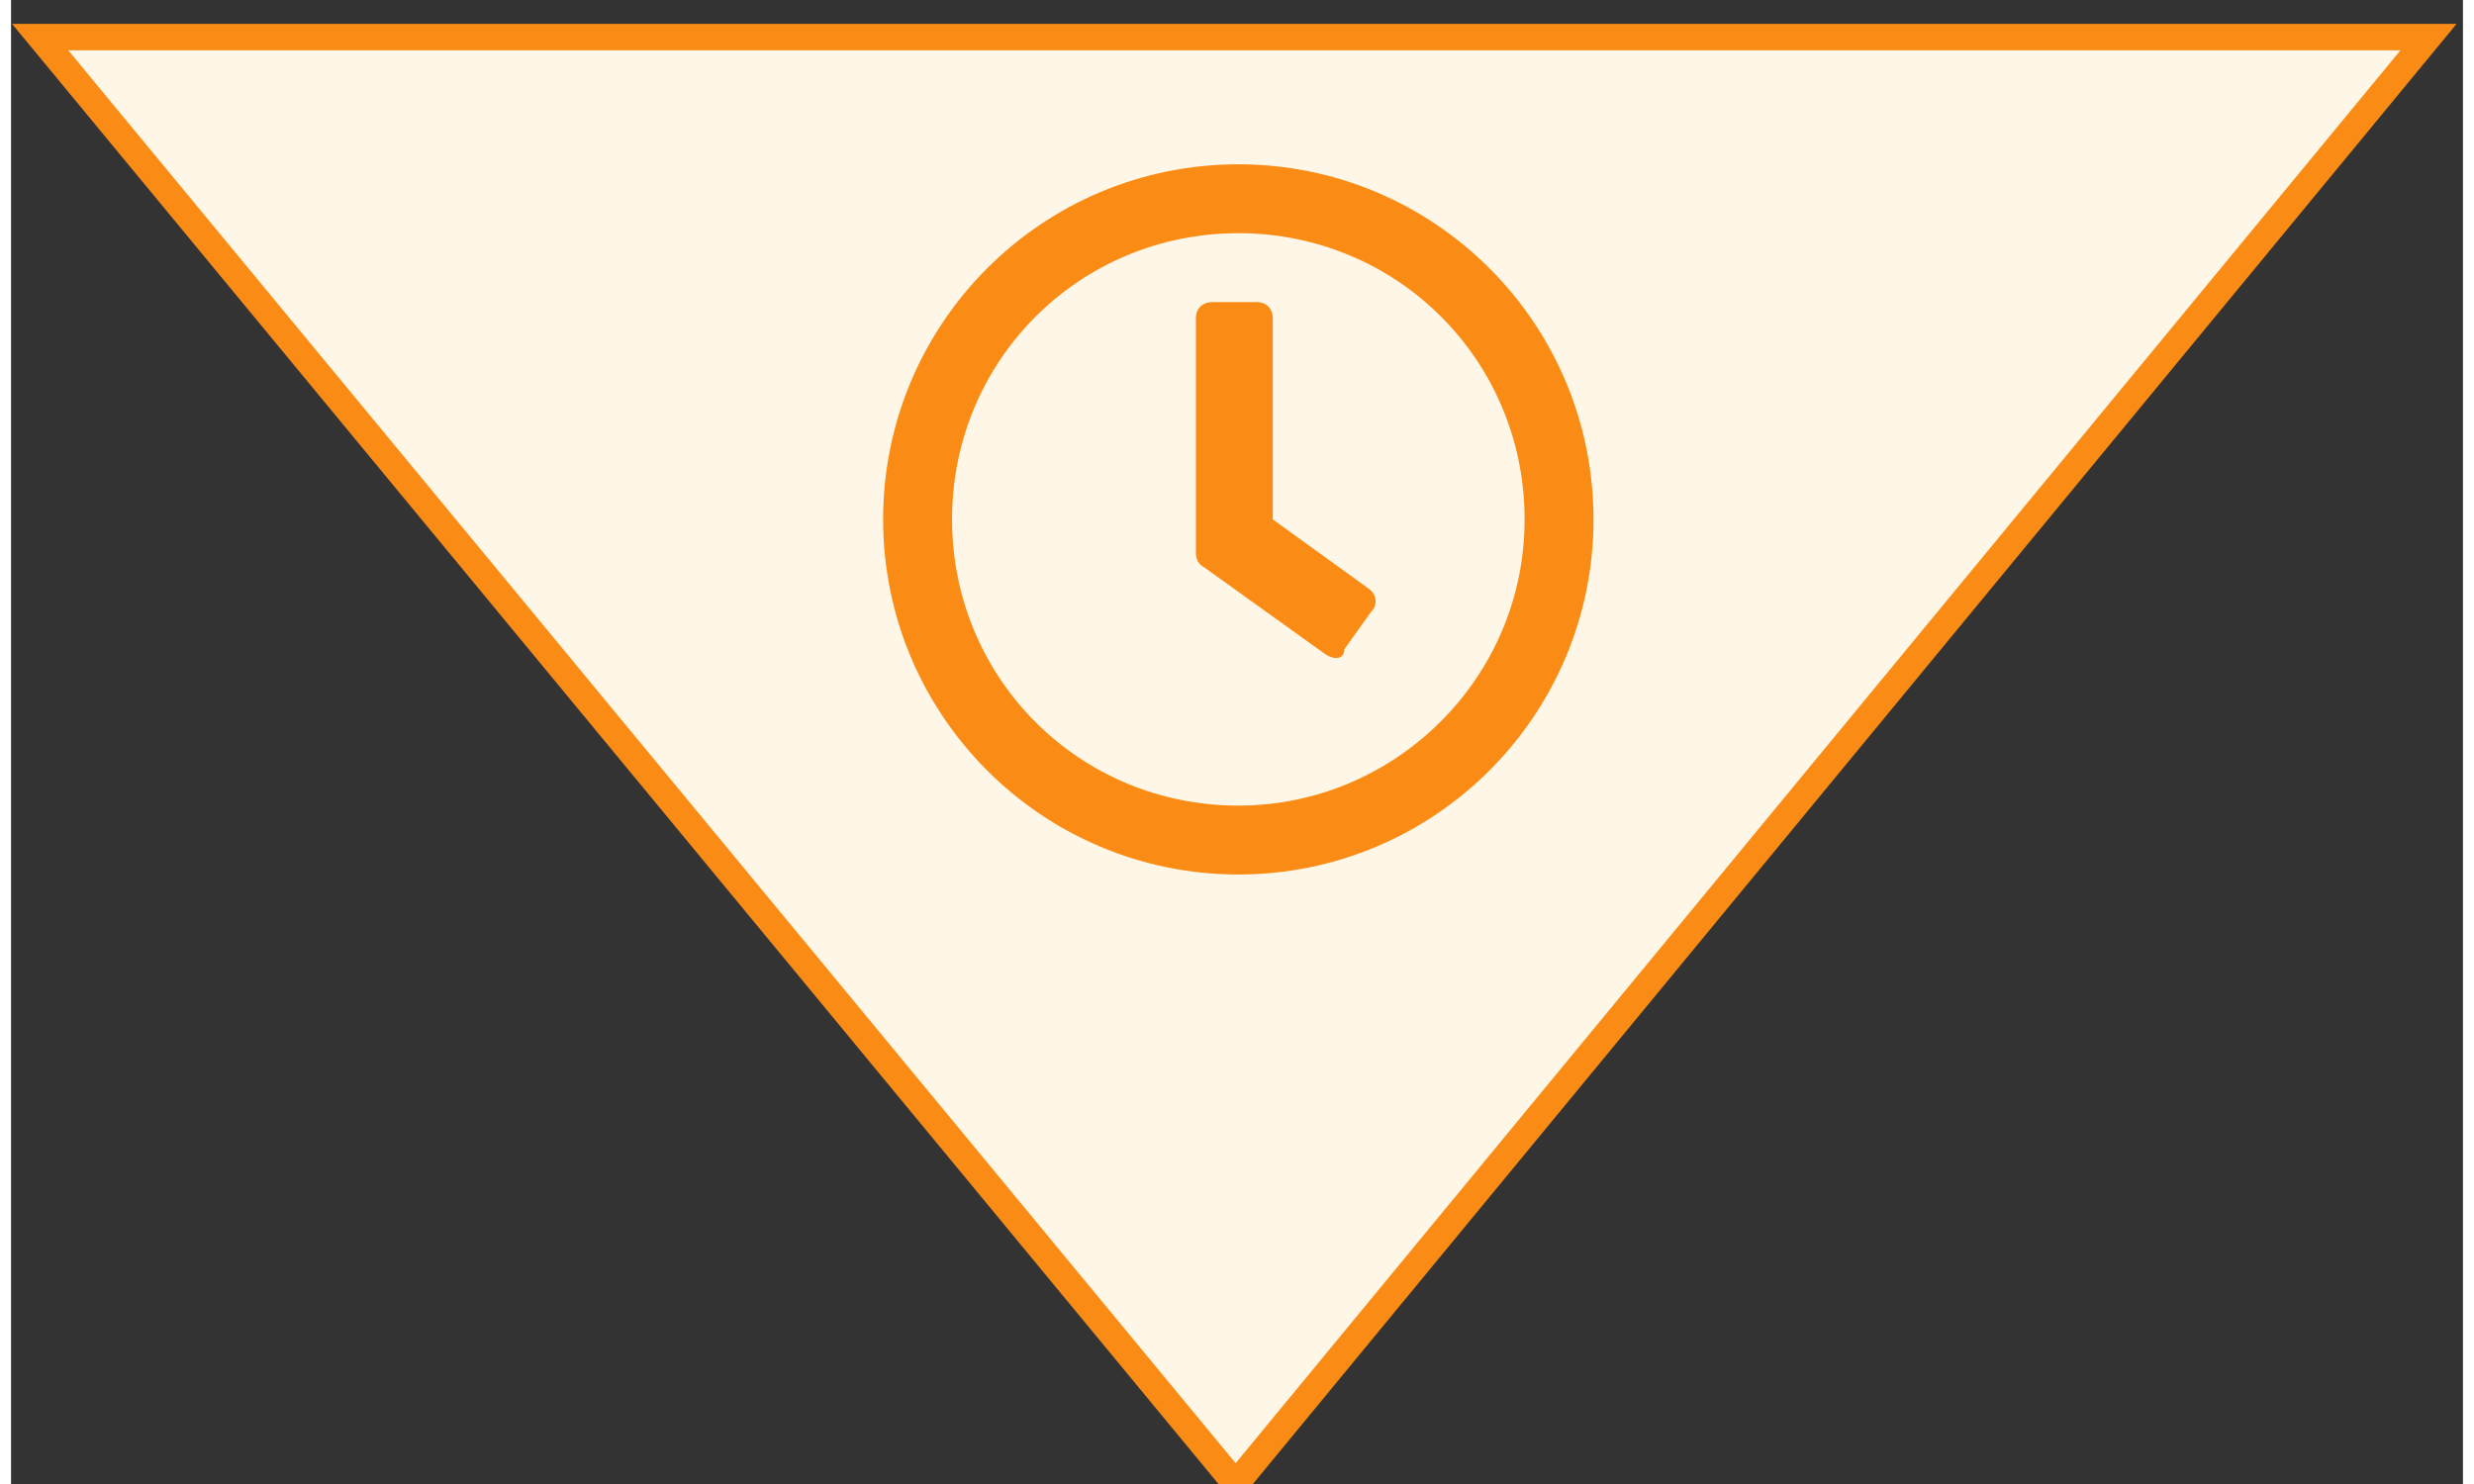 <?xml version="1.0" encoding="utf-8"?>
<!-- Generator: Adobe Illustrator 21.0.0, SVG Export Plug-In . SVG Version: 6.00 Build 0)  -->
<svg version="1.1" id="图层_1" xmlns="http://www.w3.org/2000/svg" xmlns:xlink="http://www.w3.org/1999/xlink" x="0px" y="0px" width="80px" height="48px"
	 viewBox="0 0 92.5 56" style="enable-background:new 0 0 92.5 56;" xml:space="preserve">
<rect x="0" y="0" width="92.5" height="56" fill="#333333" stroke="none"/>
<style type="text/css">
	.st0{fill:#FEF7E8;stroke:#FA8C16;stroke-miterlimit:10;}
	.st1{fill:#FA8C16;}
</style>
<polygon class="st0" points="46.2,56 91.2,1.4 1.1,1.4 "/>
<path class="st1" d="M46.3,6.2c-7.4,0-13.4,6-13.4,13.4S38.9,33,46.3,33s13.4-6,13.4-13.4S53.7,6.2,46.3,6.2z M46.3,30.4
	c-6,0-10.8-4.8-10.8-10.8S40.3,8.8,46.3,8.8s10.8,4.8,10.8,10.8S52.2,30.4,46.3,30.4z M49.6,24.7L45,21.4c-0.2-0.1-0.3-0.3-0.3-0.5
	V12c0-0.4,0.3-0.6,0.6-0.6H47c0.4,0,0.6,0.3,0.6,0.6v7.6l3.6,2.6c0.3,0.2,0.4,0.6,0.1,0.9l-1,1.4C50.3,24.9,49.9,24.9,49.6,24.7z"/>
</svg>

